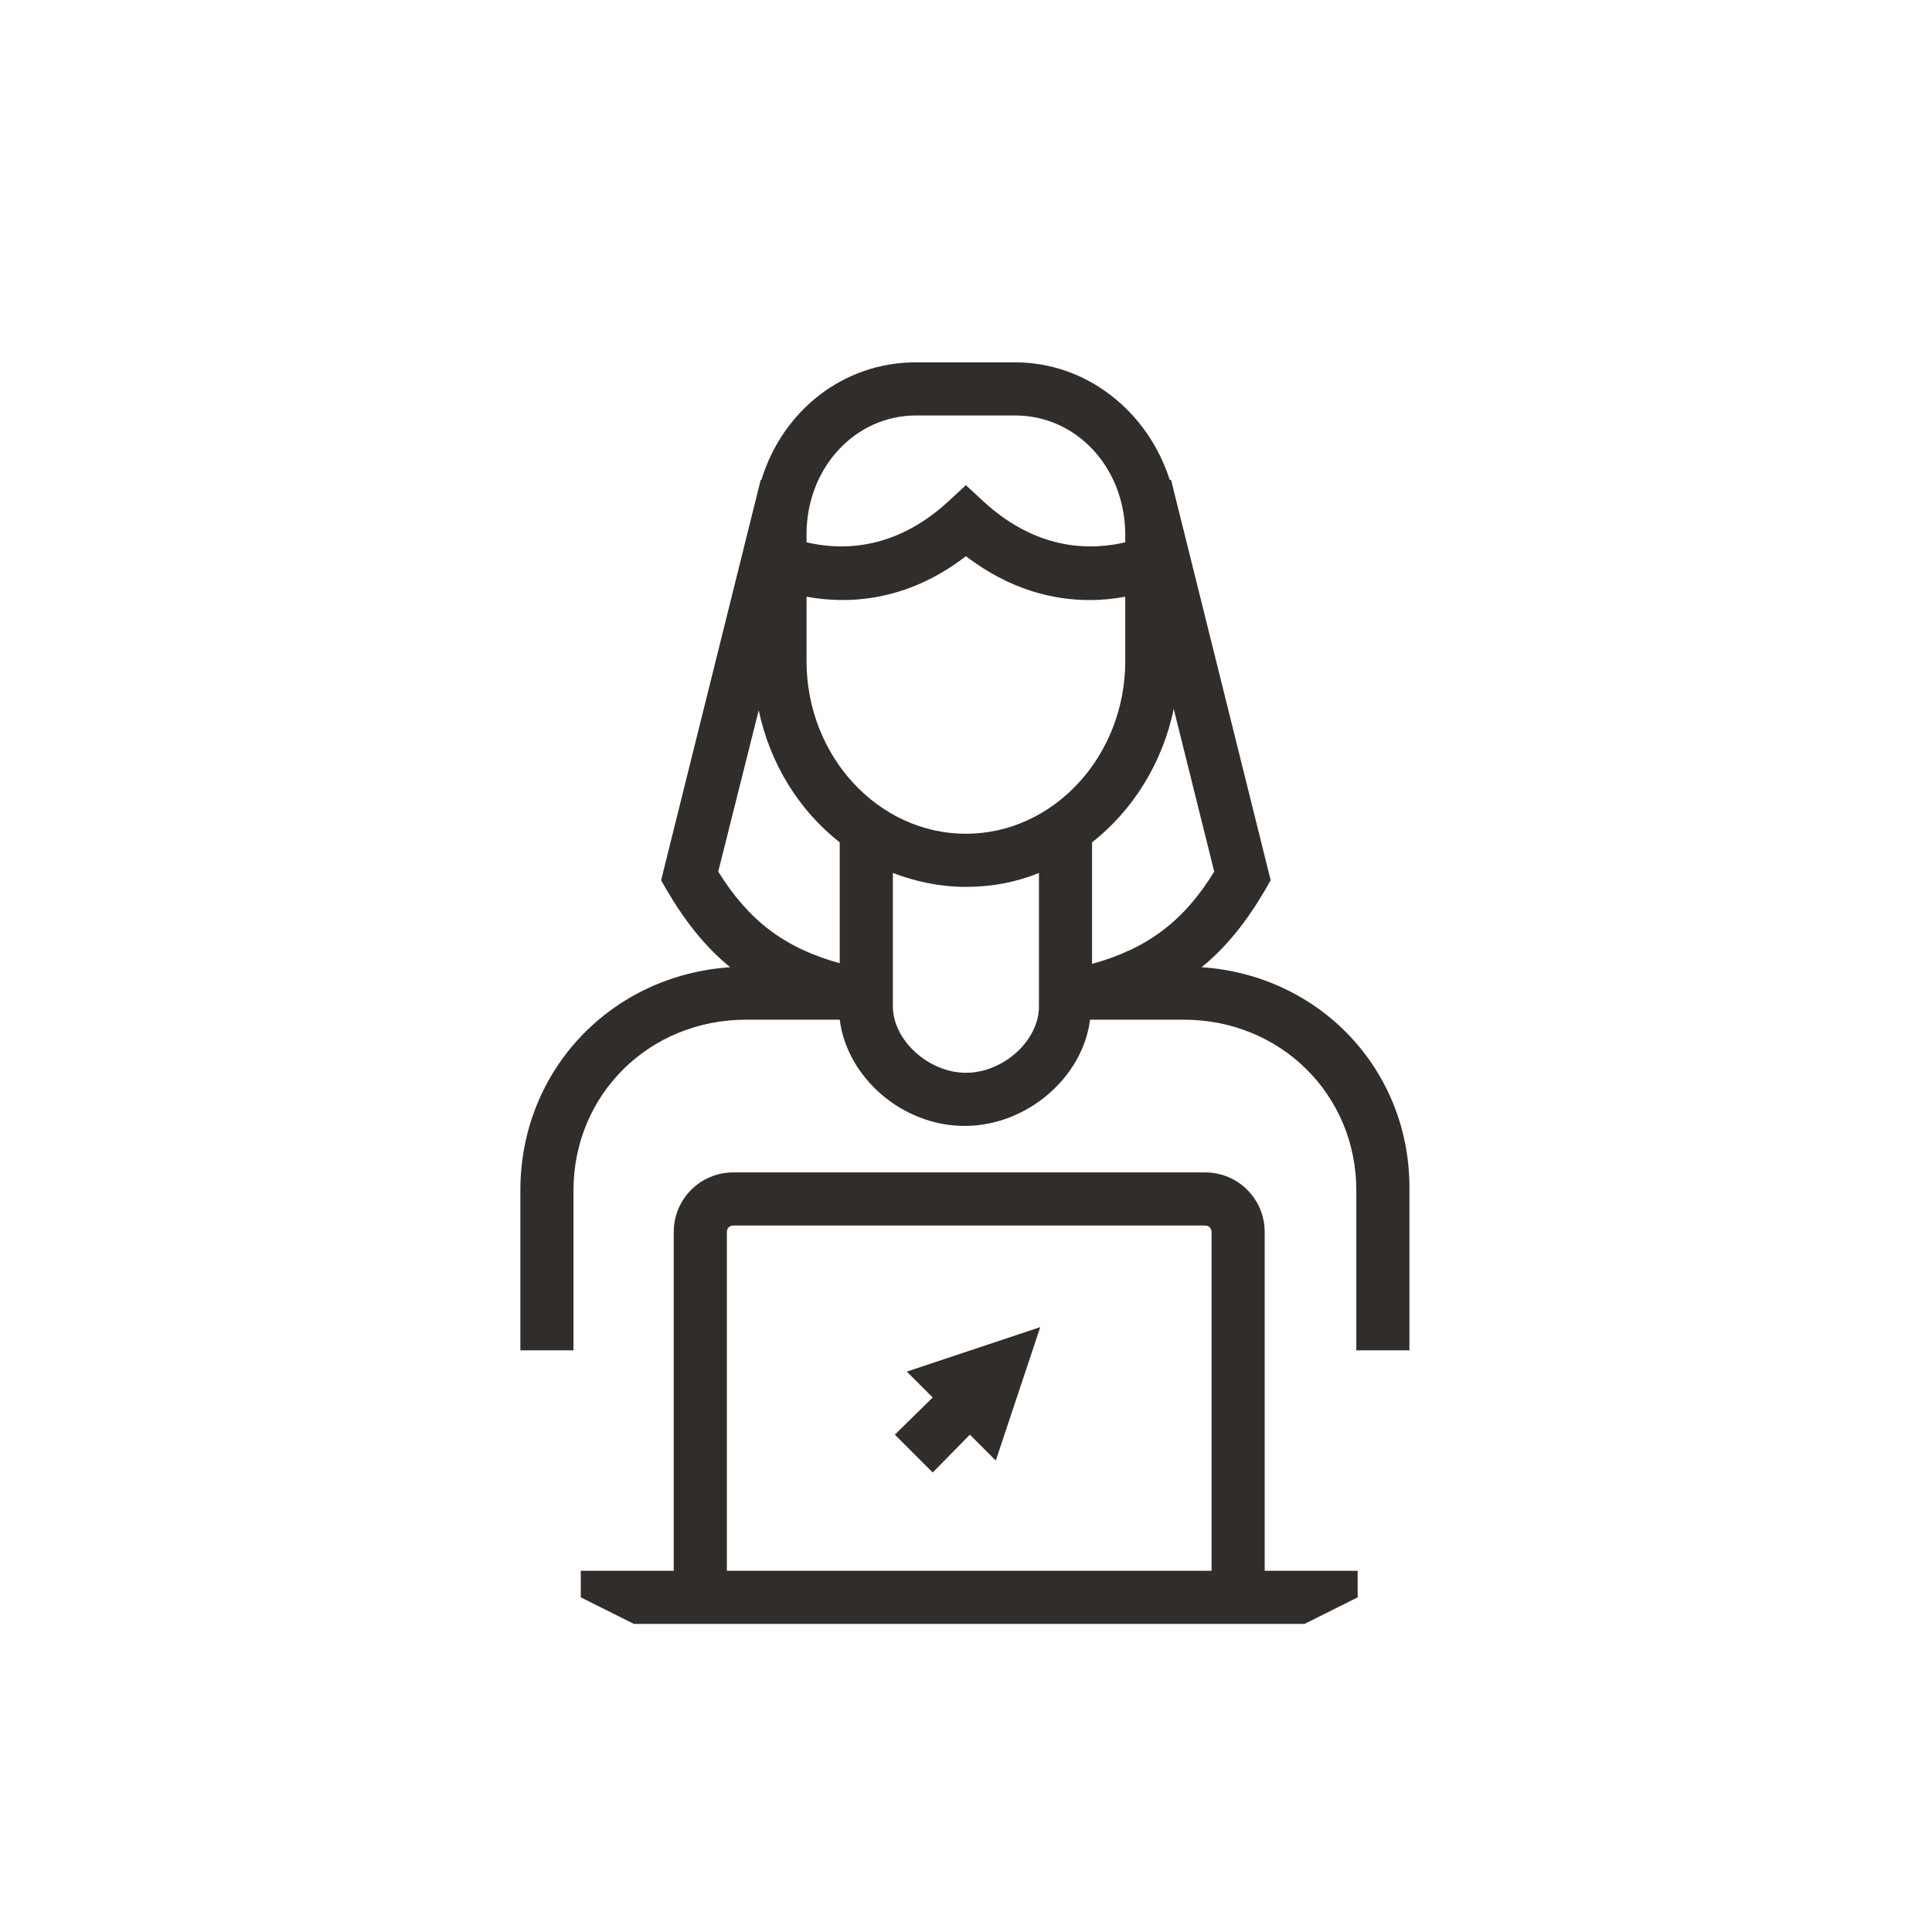 <svg width="98" height="98" xmlns="http://www.w3.org/2000/svg" xmlns:xlink="http://www.w3.org/1999/xlink" xml:space="preserve" overflow="hidden"><g transform="translate(-412 -132)"><g><g><g><g><path d="M478.172 211.678 476.151 211.678 476.151 194.501C476.151 192.817 474.804 191.469 473.12 191.469L449.207 191.469C447.523 191.469 446.175 192.817 446.175 194.501L446.175 211.678 444.155 211.678 441.46 211.678 441.46 213.025 444.155 214.372 478.172 214.372 480.866 213.025 480.866 211.678 478.172 211.678ZM448.87 194.501C448.87 194.299 449.005 194.164 449.207 194.164L473.12 194.164C473.322 194.164 473.457 194.299 473.457 194.501L473.457 211.678 448.87 211.678 448.87 194.501Z" fill="#312D2A" fill-rule="nonzero" fill-opacity="1"/><path d="M459.311 202.887 457.391 204.773 459.311 206.693 461.197 204.773 462.51 206.087 464.767 199.317 457.997 201.574Z" fill="#312D2A" fill-rule="nonzero" fill-opacity="1"/><path d="M472.951 181.062C474.198 180.052 475.242 178.738 476.185 177.122L476.454 176.65 471.402 156.341 471.335 156.341C470.223 152.872 467.125 150.379 463.487 150.379L458.469 150.379C454.764 150.379 451.699 152.838 450.621 156.341L450.587 156.341 445.535 176.65 445.805 177.122C446.748 178.738 447.792 180.052 449.038 181.062 443.009 181.466 438.395 186.283 438.395 192.379L438.395 200.496 441.09 200.496 441.09 192.379C441.09 187.529 444.929 183.723 449.847 183.723L454.595 183.723C454.966 186.653 457.761 189.112 460.927 189.112 464.093 189.112 466.923 186.653 467.293 183.723L472.042 183.723C476.959 183.723 480.799 187.529 480.799 192.379L480.799 200.496 483.493 200.496 483.493 192.379C483.561 186.316 478.98 181.466 472.951 181.062ZM452.911 165.535 452.911 162.268C454.932 162.639 457.93 162.572 460.995 160.214 463.251 161.932 465.441 162.437 467.259 162.437 467.933 162.437 468.539 162.369 469.078 162.268L469.078 165.535C469.078 170.352 465.441 174.292 460.995 174.292 456.549 174.292 452.911 170.352 452.911 165.535ZM467.394 180.894 467.394 174.73C469.449 173.114 470.964 170.722 471.537 167.96L473.591 176.212C472.042 178.738 470.19 180.119 467.394 180.894ZM458.469 153.074 463.487 153.074C466.619 153.074 469.078 155.734 469.078 159.136L469.078 159.507C467.529 159.877 464.733 160.045 461.904 157.452L460.995 156.61 460.085 157.452C457.256 160.045 454.461 159.877 452.911 159.507L452.911 159.102C452.911 155.734 455.37 153.074 458.469 153.074ZM450.486 168.028C451.059 170.756 452.541 173.114 454.595 174.73L454.595 180.86C451.8 180.085 449.981 178.705 448.432 176.212L450.486 168.028ZM460.995 186.417C459.109 186.417 457.29 184.767 457.29 183.049L457.29 176.28C458.435 176.717 459.681 176.987 460.995 176.987 462.308 176.987 463.555 176.751 464.7 176.28L464.7 183.049C464.7 184.801 462.881 186.417 460.995 186.417Z" fill="#312D2A" fill-rule="nonzero" fill-opacity="1"/></g></g></g></g></g></svg>